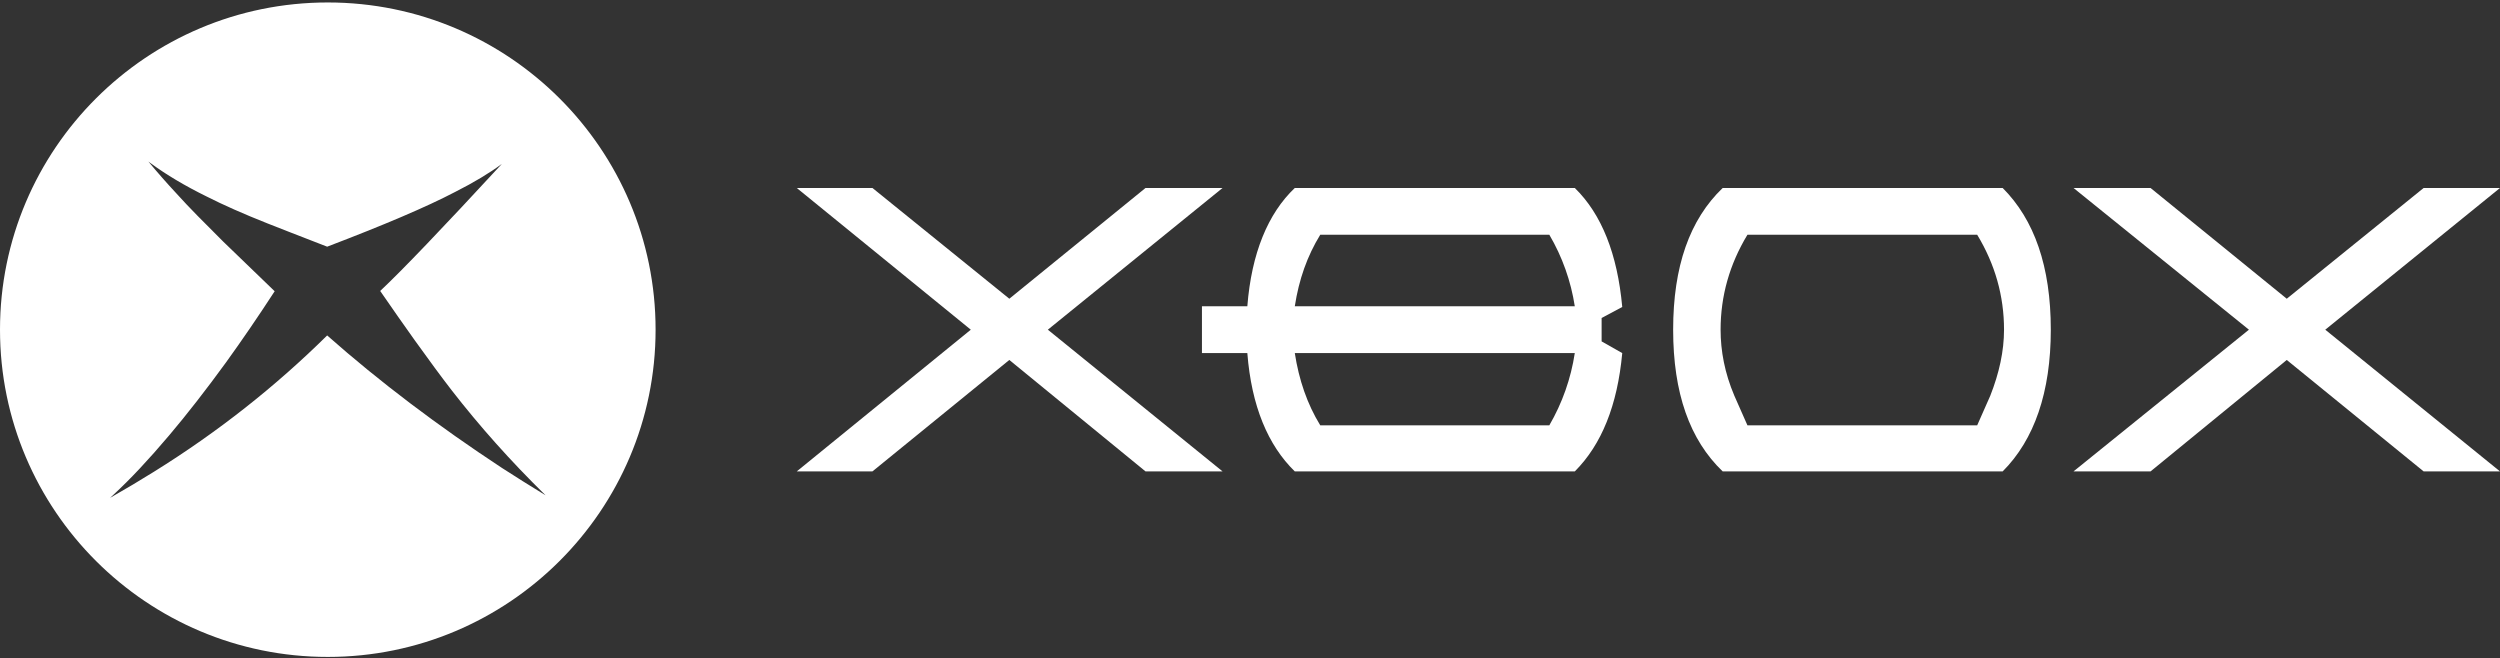 <svg clip-rule="evenodd" fill-rule="evenodd" stroke-linejoin="round" stroke-miterlimit="2" viewBox="0 0 600 158" xmlns="http://www.w3.org/2000/svg"><rect x="0" y="0" width="600" height="158" fill="#333333" stroke="none"/><g fill="#fff"><path d="m581.675 45.114-32.853 26.582-32.691-26.582h-18.49l42.1 34.013-42.1 34.01h18.49l32.691-26.747 32.853 26.747h18.325l-41.935-34.01 41.935-34.013z"/><path d="m492.193 79.127c0-15.19-3.961-26.414-11.555-34.013h-67.194c-7.927 7.599-11.888 18.823-11.888 34.013 0 15.187 3.961 26.414 11.888 34.013h67.194c7.594-7.602 11.555-18.991 11.555-34.013zm-11.227 0c0 5.117-1.151 10.398-3.302 15.851l-3.138 7.098h-55.144l-3.137-7.098c-2.311-5.451-3.303-10.731-3.303-15.851 0-8.09 2.149-15.686 6.44-22.784h55.144c4.294 7.095 6.44 14.694 6.44 22.784z"/><path d="m384.388 81.934v-5.614l4.952-2.644c-1.156-12.711-4.952-22.285-11.391-28.562h-67.198c-6.44 6.112-10.4 15.686-11.392 28.397h-10.893v11.229h10.893c.992 12.709 4.952 22.123 11.392 28.4h67.198c6.439-6.442 10.232-15.851 11.391-28.4zm-6.439 2.806c-.93 6.111-3.003 11.992-6.11 17.336h-54.979c-3.137-5.118-5.117-10.896-6.109-17.336zm-6.11-28.4c3.105 5.285 5.178 11.111 6.11 17.168h-67.198c.992-6.437 2.972-12.05 6.109-17.168z"/><path d="m251.483 79.127 41.932-34.013h-18.49l-32.688 26.582-32.854-26.582h-18.162l41.77 34.013-41.77 34.01h18.162l32.854-26.747 32.688 26.747h18.49z" fill-rule="nonzero"/><path d="m78.67.591c43.42 0 78.671 35.191 78.671 78.536s-35.251 78.536-78.671 78.536c-43.419 0-78.67-35.191-78.67-78.536s35.251-78.536 78.67-78.536zm-24.439 86.403c-4.687 6.44-9.338 12.427-13.637 17.499-4.913 5.813-9.373 10.572-13.422 14.298l-.024.031c-.246.226-.491.449-.734.667 3.787-2.159 7.312-4.252 10.583-6.301 15.305-9.523 29.1-20.418 41.522-32.682 12.627 11.169 26.628 21.719 41.933 31.791 3.271 2.111 6.763 4.303 10.474 6.572l-.019-.018.019.011c-8.352-8.175-15.817-16.558-22.525-25.194-2.387-3.08-5.467-7.259-8.887-12.032-2.521-3.532-5.276-7.467-8.269-11.803 5.285-4.956 15.012-15.135 29.182-30.471l-.024.017.024-.025c-2.961 2.188-6.675 4.427-11.159 6.697-7.069 3.7-17.294 8.016-30.746 13.154-7.274-2.809-12.147-4.727-14.413-5.618-5.696-2.261-10.5-4.385-14.549-6.441-5.207-2.565-9.651-5.212-13.332-7.923l-.025-.012c-.202-.149-.401-.298-.598-.446 2.183 2.635 4.439 5.204 6.773 7.704 2.952 3.289 6.726 7.058 11.188 11.51l12.354 11.922c-3.947 6.067-7.837 11.762-11.689 17.093z"/></g></svg>